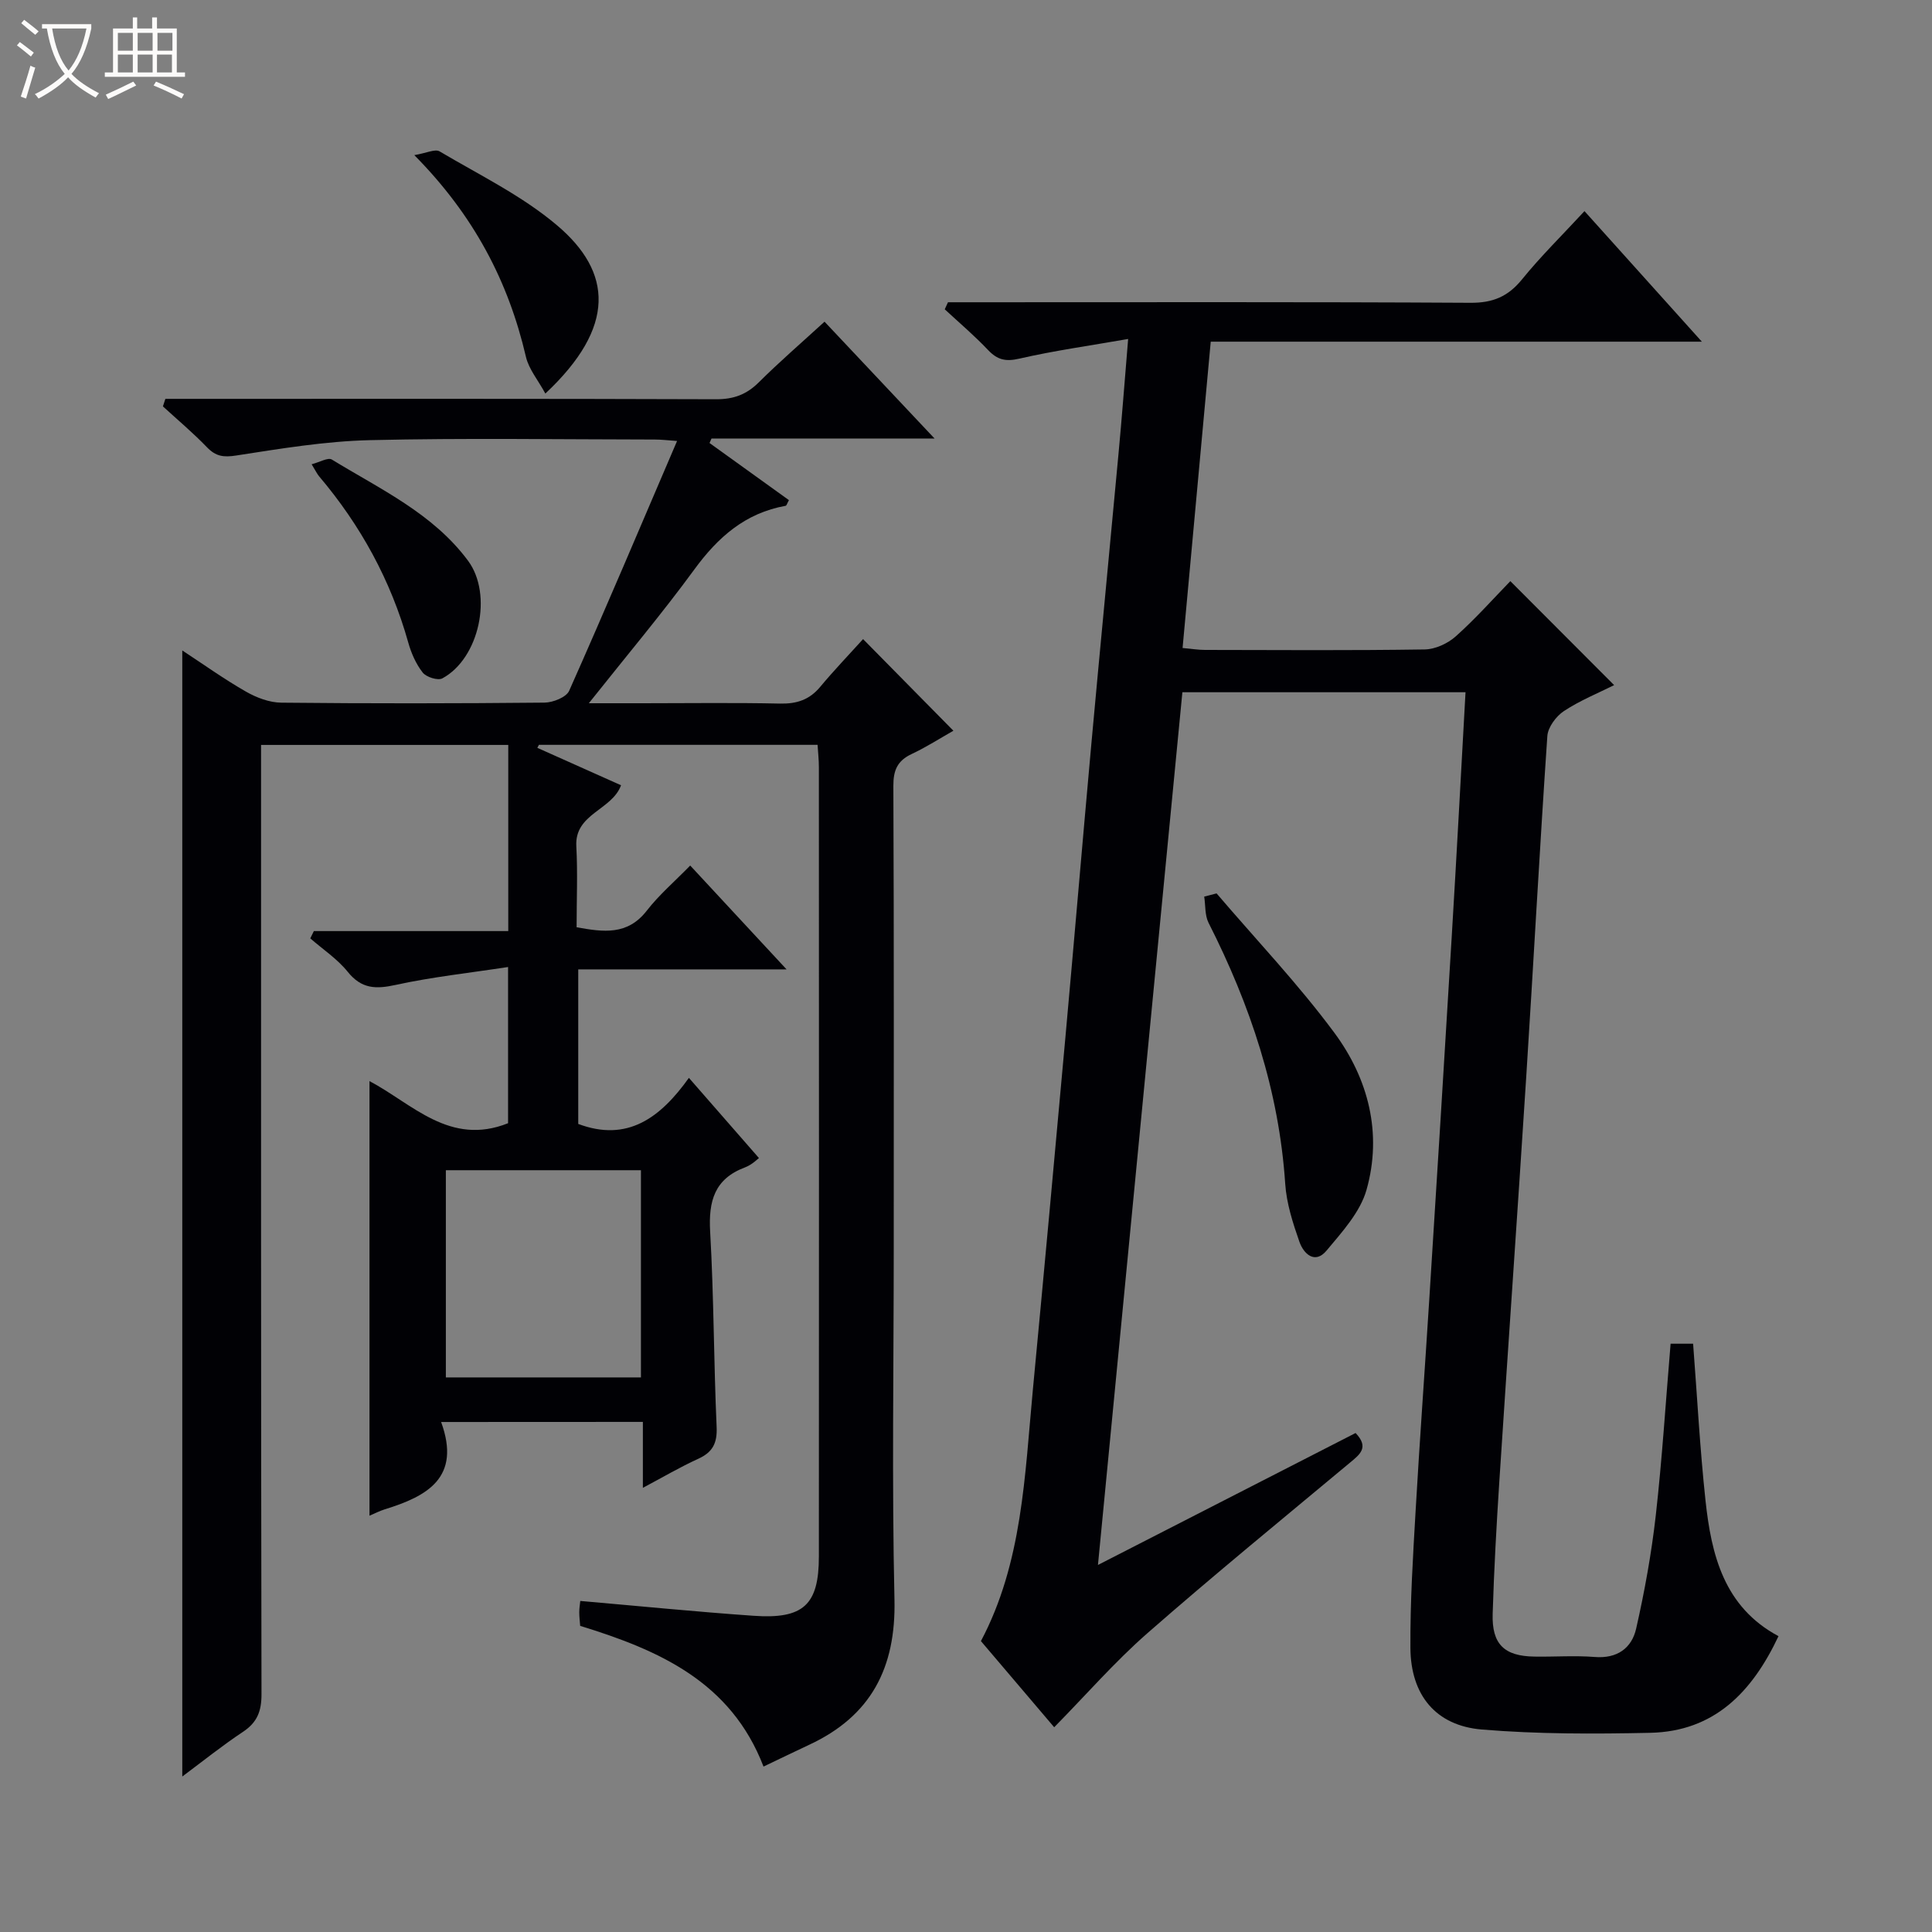 <svg enable-background="new 0 0 400 400" viewBox="0 0 400 400" xmlns="http://www.w3.org/2000/svg"><rect x="0" y="0" width="400" height="400" fill="#808080" stroke="none"/><path d="m6.4 11.7c-1-.8-1.9-1.6-2.9-2.3l.6-.7c.9.7 1.9 1.4 2.9 2.2zm-2.1 8.3c.7-2.1 1.4-4.2 2-6.4.2.1.6.3 1 .4-.7 2.3-1.3 4.4-1.9 6.4zm3-12.8c-1.1-.9-2.1-1.7-2.9-2.4l.6-.7c1 .8 2 1.5 3 2.4zm1.4-1.3v-.9h10.2v.9c-.9 4.2-2.3 7.3-4.1 9.4 1.3 1.4 3.2 2.7 5.7 4-.2.2-.4.5-.7.9-2.5-1.4-4.4-2.7-5.7-4.2-1.4 1.5-3.5 3-6.1 4.4 0 0 0 0-.1-.1-.3-.4-.5-.7-.7-.8 2.7-1.3 4.7-2.8 6.2-4.2-1.8-2.2-3-5.3-3.7-9.4zm9.2 0h-7.1c.6 3.8 1.7 6.7 3.4 8.7 1.7-2.1 2.9-4.8 3.7-8.7z" fill="#fcfbfa"/><path d="m31.6 3.6h.9v2.3h4.1v9.1h1.7v.9h-16.6v-.9h1.7v-9.1h4.1v-2.3h.9v2.3h3.1v-2.3zm-4 13.3.6.8c-1.9.9-3.8 1.9-5.8 2.8-.2-.3-.3-.6-.5-.9 2-.9 3.9-1.8 5.7-2.7zm-3.2-10.1v3.7h3.1v-3.7zm0 4.5v3.7h3.1v-3.7zm4.1-4.5v3.7h3.1v-3.7zm0 4.5v3.7h3.1v-3.7zm9.1 9.1c-2.1-1.1-4.1-2-5.8-2.7l.5-.8c2.2.9 4.1 1.8 5.8 2.6zm-1.9-13.6h-3.1v3.7h3.1zm-3.2 4.5v3.7h3.1v-3.7z" fill="#fcfbfa"/><g fill="#010105"><path d="m91.33 294.41c4.21 11.54-2.91 15.38-11.67 18.08-1.09.34-2.12.88-3.16 1.32 0-29.88 0-59.62 0-89.98 8.9 4.71 16.63 13.53 28.69 8.72 0-10 0-20.55 0-32.34-8 1.23-15.71 2.05-23.24 3.7-4.14.91-7.1.85-9.96-2.71-2.14-2.66-5.14-4.64-7.75-6.92.25-.5.49-1.01.74-1.51h40.25c0-13.3 0-25.86 0-38.54-17.07 0-33.84 0-51.18 0v6.05c0 63.49-.03 126.98.09 190.47.01 3.55-.89 5.86-3.85 7.82-4.28 2.84-8.31 6.08-12.55 9.24 0-77.71 0-155.23 0-233.14 4.35 2.85 8.63 5.92 13.18 8.52 2.18 1.25 4.86 2.27 7.33 2.29 18.16.19 36.33.17 54.49-.01 1.76-.02 4.5-1.11 5.1-2.45 7.55-16.97 14.78-34.08 22.34-51.72-1.85-.13-3.24-.3-4.63-.3-19.66-.02-39.34-.34-58.99.13-9.25.22-18.49 1.76-27.66 3.18-2.63.41-4.23.18-6.05-1.71-2.87-2.98-6.06-5.66-9.12-8.46.17-.52.34-1.04.51-1.56h5.54c36.16 0 72.32-.05 108.48.08 3.63.01 6.29-.97 8.84-3.5 4.24-4.22 8.78-8.14 13.61-12.56 7.44 7.9 14.78 15.69 22.78 24.19-16.05 0-31.11 0-46.18 0-.14.31-.28.62-.41.93 5.49 3.95 10.99 7.91 16.44 11.83-.37.66-.48 1.13-.68 1.17-8.35 1.49-14.02 6.49-18.91 13.19-6.65 9.09-13.92 17.72-21.84 27.69h11.12c9.5 0 19-.14 28.49.07 3.45.07 6.07-.79 8.29-3.46 2.86-3.43 5.97-6.67 8.88-9.89 6.59 6.69 12.42 12.6 18.7 18.97-2.74 1.55-5.59 3.39-8.64 4.82-2.95 1.39-3.81 3.36-3.79 6.62.14 31.83.08 63.66.08 95.48 0 24.33-.4 48.67.15 72.99.32 14.12-4.87 24.1-17.68 30.05-2.99 1.39-5.94 2.84-9.43 4.5-6.76-17.57-21.65-24.11-37.96-29.13-.07-.89-.19-1.86-.19-2.83 0-.81.14-1.61.21-2.33 12.1 1.05 23.98 2.24 35.87 3.07 10.33.73 13.53-2.26 13.53-12.27.03-54.49.02-108.98 0-163.47 0-1.46-.17-2.93-.27-4.58-19.44 0-38.57 0-57.69 0-.11.21-.22.41-.33.62 5.71 2.56 11.43 5.11 17.33 7.75-1.89 5.18-9.63 5.85-9.26 12.62.3 5.47.06 10.97.06 16.78 5.57 1 10.53 1.72 14.54-3.45 2.52-3.25 5.71-5.98 8.98-9.33 6.66 7.18 12.95 13.96 19.95 21.5-14.83 0-28.81 0-43.13 0v32c10.16 3.81 16.98-1.24 22.91-9.54 5.04 5.78 9.7 11.11 14.5 16.6-.21.14-1.41 1.38-2.87 1.93-6.36 2.38-7.59 7.01-7.23 13.33.77 13.45.74 26.95 1.34 40.41.15 3.36-.81 5.23-3.81 6.6-3.74 1.7-7.3 3.8-11.46 6.01 0-4.77 0-9.01 0-13.65-13.74.02-27.12.02-41.77.02zm41.37-52.13c-13.82 0-27.05 0-40.39 0v42.9h40.39c0-14.49 0-28.56 0-42.9z"/><path d="m233.57 70.18c-8 1.4-15.33 2.42-22.52 4.07-2.85.66-4.55.26-6.49-1.79-2.81-2.97-5.95-5.63-8.96-8.42.22-.49.45-.98.67-1.46h5.71c34.16 0 68.32-.09 102.48.11 4.61.03 7.77-1.29 10.65-4.84 3.87-4.77 8.28-9.1 12.94-14.14 7.99 8.89 15.83 17.61 24.3 27.03-34.26 0-67.77 0-101.68 0-1.96 21.33-3.88 42.14-5.83 63.42 1.81.16 3.22.4 4.63.4 15.16.03 30.33.13 45.49-.1 2.19-.03 4.77-1.22 6.44-2.71 4.09-3.65 7.75-7.78 11.3-11.43 7.26 7.27 14.25 14.28 21.49 21.53-3.22 1.61-7.03 3.15-10.4 5.37-1.62 1.07-3.31 3.35-3.43 5.18-1.61 23.56-2.87 47.14-4.38 70.71-1.78 27.87-3.75 55.73-5.56 83.6-.59 9.13-1.1 18.27-1.38 27.41-.19 6.3 2.4 8.77 8.64 8.86 4.16.07 8.35-.25 12.49.08 4.65.37 7.66-1.82 8.58-5.88 1.75-7.72 3.17-15.56 4.06-23.42 1.32-11.71 2.05-23.48 3.07-35.56h4.66c.84 10.93 1.41 21.7 2.56 32.41 1.21 11.3 3.83 22.1 15.12 28.14-5.49 11.65-13.34 19.72-26.54 20.01-11.62.25-23.31.28-34.87-.68-9.54-.79-14.74-7.13-14.8-16.9-.06-9.47.53-18.96 1.08-28.42.84-14.6 1.91-29.19 2.83-43.79 1.58-25.05 3.15-50.09 4.65-75.14 1.01-16.73 1.9-33.46 2.85-50.51-19.5 0-38.75 0-58.62 0-5.8 59.92-11.6 119.87-17.48 180.69 18.23-9.34 35.77-18.32 53.34-27.32 2.85 2.98.89 4.43-1.14 6.12-14.06 11.72-28.24 23.31-42.01 35.37-6.72 5.89-12.63 12.7-19.25 19.43-4.87-5.73-9.89-11.63-15.17-17.84 8.59-16.21 9.07-34.23 10.75-52 2.31-24.33 4.54-48.66 6.74-73 1.83-20.2 3.53-40.41 5.36-60.61 1.82-20.02 3.77-40.03 5.62-60.05.7-7.44 1.26-14.88 2.01-23.93z"/><path d="m251.88 184.97c8.18 9.58 16.91 18.76 24.39 28.86 7.04 9.51 9.95 20.82 6.66 32.49-1.3 4.63-5.06 8.74-8.28 12.6-2.43 2.91-4.76.64-5.62-1.82-1.36-3.88-2.67-7.95-2.94-12.01-1.28-19.23-7.23-36.99-15.87-54.03-.79-1.56-.62-3.61-.9-5.43.84-.22 1.7-.44 2.56-.66z"/><path d="m112.91 81.48c-1.53-2.82-3.43-5.05-4.02-7.6-3.63-15.56-10.7-29.21-23.11-41.76 2.5-.42 4.3-1.33 5.23-.78 8.25 4.89 17.09 9.18 24.33 15.32 11.4 9.65 12.31 21-2.43 34.82z"/><path d="m64.52 96.12c1.67-.43 3.39-1.46 4.18-.98 10.02 6.14 20.94 11.16 28.2 20.95 5.2 7.01 2.32 20.26-5.32 24.36-.93.5-3.33-.26-4.07-1.21-1.39-1.78-2.38-4.03-2.99-6.23-3.61-12.85-9.85-24.24-18.45-34.39-.42-.5-.7-1.11-1.55-2.5z"/></g></svg>